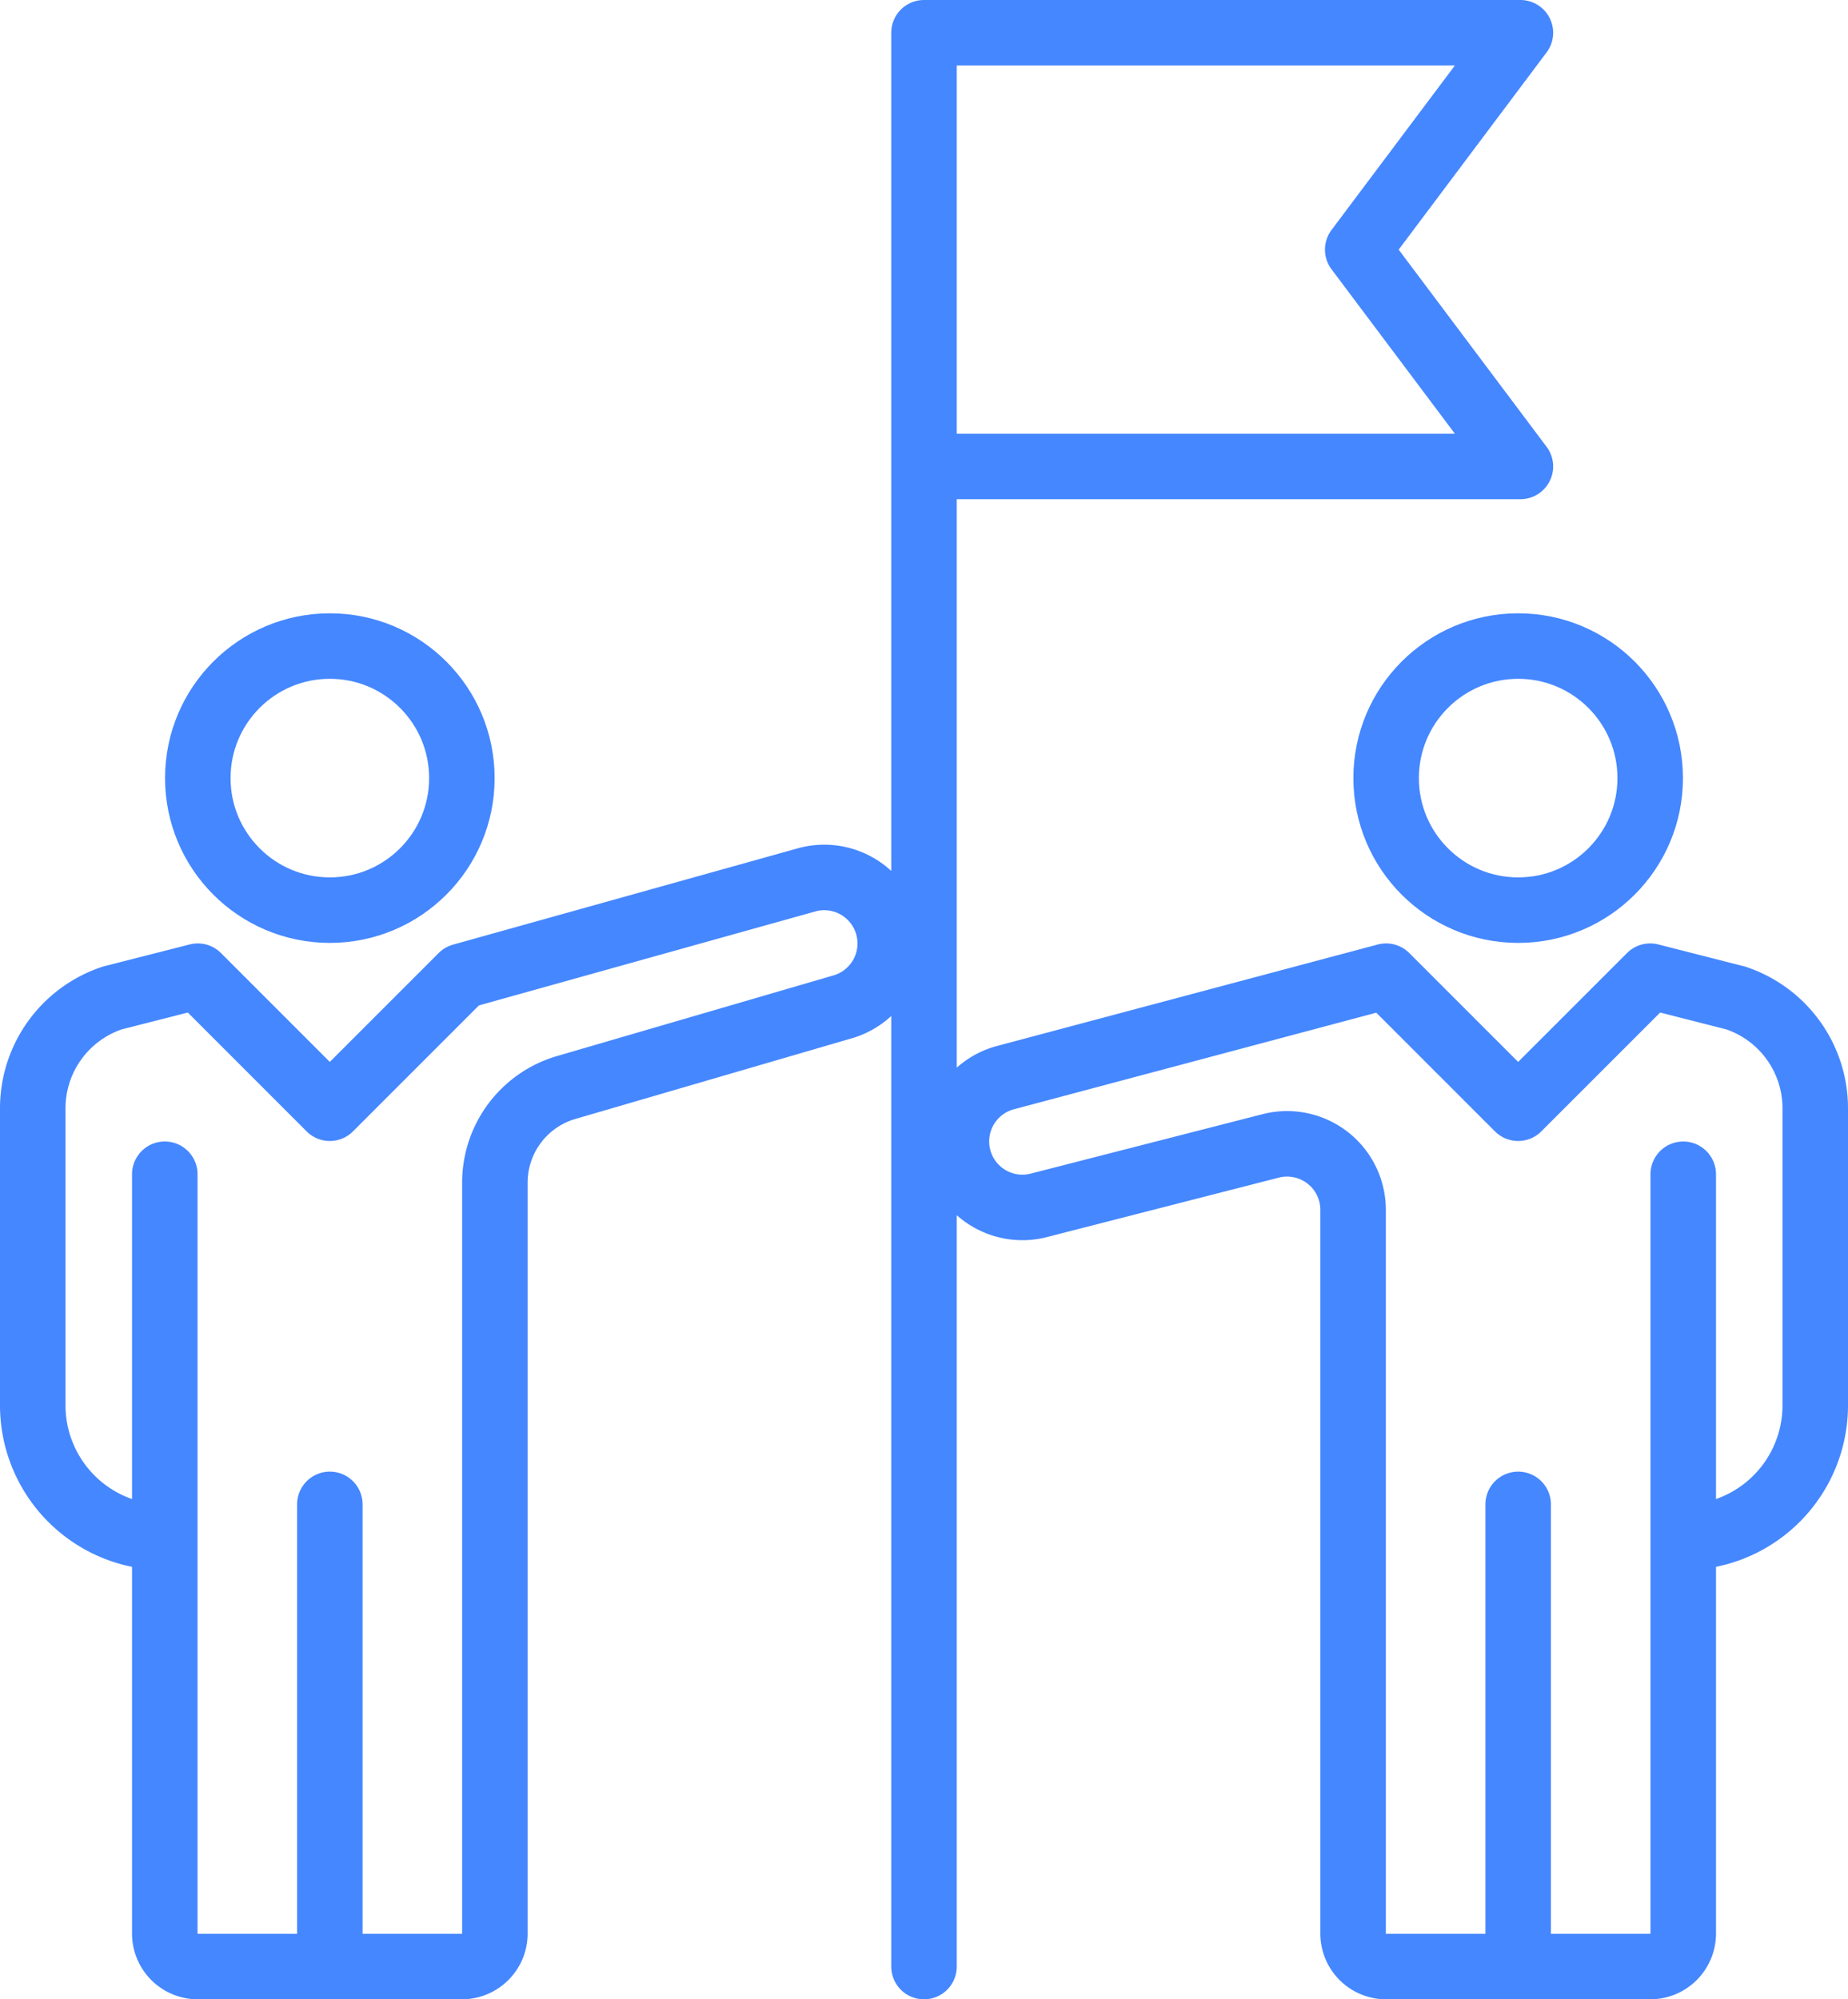 <svg height="76.295" viewBox="0 0 70.528 76.295" width="70.528" xmlns="http://www.w3.org/2000/svg"><g fill="none" stroke="#4587ff" stroke-linejoin="round" stroke-width="2.5"><circle cx="12.588" cy="29.693" r="5.039"/><path d="m12.588 57.408v17.637" stroke-linecap="round"/><circle cx="57.94" cy="29.693" r="5.039"/><path d="m57.94 57.409v17.636m6.3-30.234v28.974a1.26 1.26 0 0 1 -1.26 1.26h-10.08a1.26 1.26 0 0 1 -1.26-1.26v-27.616a2.52 2.52 0 0 0 -3.14-2.442l-8.8 2.256a2.519 2.519 0 1 1 -1.3-4.867l14.5-3.864 5.039 5.039 5.04-5.039 3.264.832a4.436 4.436 0 0 1 3.035 4.207v11.337a5.04 5.04 0 0 1 -5.039 5.04m-28.975-57.418v73.795m22.761-57.245h-22.761v-16.55h22.761l-6.208 8.276zm-51.736 27.01v28.975a1.26 1.26 0 0 0 1.26 1.26h10.077a1.26 1.26 0 0 0 1.261-1.26v-28.66a3.78 3.78 0 0 1 2.721-3.625l10.528-3.071a2.519 2.519 0 0 0 -1.3-4.867l-13.21 3.69-5.039 5.039-5.038-5.039-3.264.832a4.436 4.436 0 0 0 -3.035 4.207v11.337a5.04 5.04 0 0 0 5.039 5.04" stroke-linecap="round"/></g></svg>